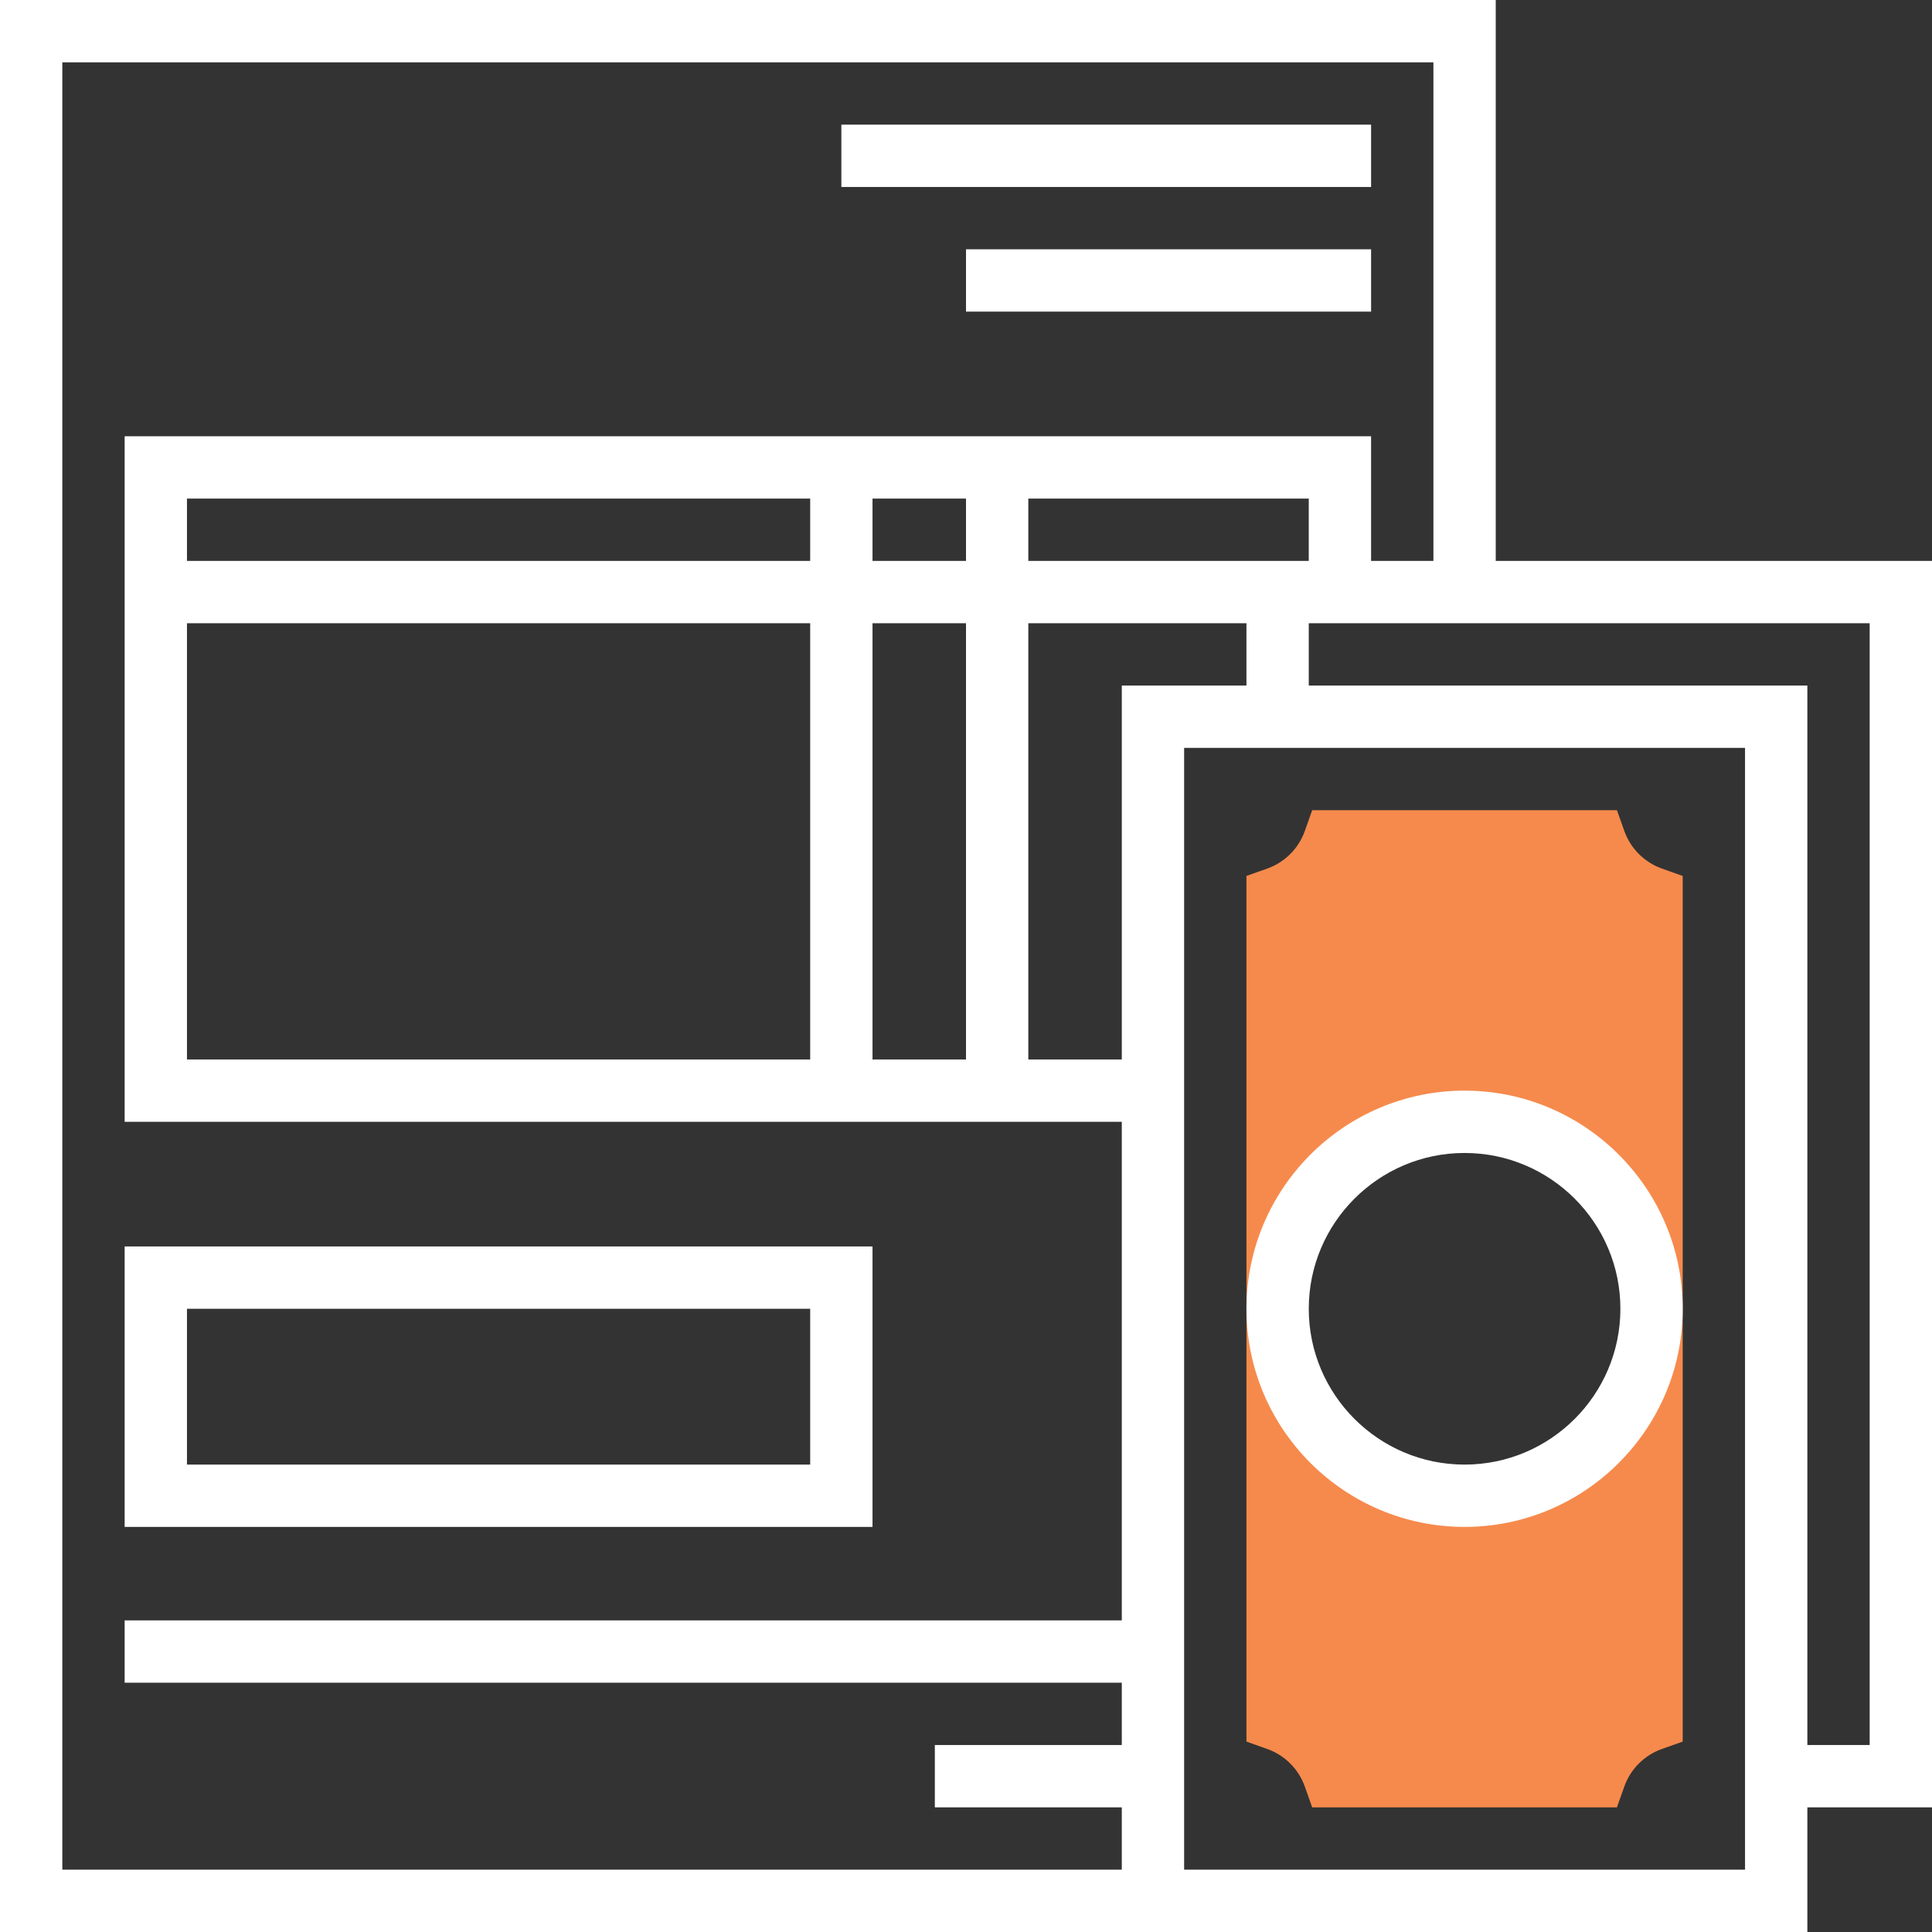 <?xml version="1.0" encoding="iso-8859-1"?>
<!-- Generator: Adobe Illustrator 19.0.0, SVG Export Plug-In . SVG Version: 6.00 Build 0)  -->
<svg version="1.1" id="Layer_1" xmlns="http://www.w3.org/2000/svg" xmlns:xlink="http://www.w3.org/1999/xlink" x="0px" y="0px"
	 viewBox="0 0 290.626 290.626" style="enable-background:new 0 0 290.626 290.626;" xml:space="preserve">
<rect x="0" y="0" width="290.626" height="290.626" fill="#333333" stroke="none"/>
<g>
	<g>
		<path style="fill:#f68a4c;" d="M250.008,130.66c-2.653-0.942-4.725-3.014-5.667-5.667l-1.106-3.117h-45.844l-1.106,3.117
			c-0.942,2.653-3.014,4.725-5.667,5.667l-3.117,1.106v130.219l3.117,1.106c2.653,0.942,4.725,3.014,5.667,5.667l1.106,3.117h45.839
			l1.106-3.117c0.942-2.653,3.014-4.725,5.667-5.667l3.122-1.106V131.767L250.008,130.66z M220.313,225.001
			c-15.534,0-28.125-12.591-28.125-28.125s12.591-28.125,28.125-28.125s28.125,12.591,28.125,28.125
			S235.847,225.001,220.313,225.001z"/>
		<rect x="126.563" y="18.751" style="fill:#fff;" width="79.688" height="9.375"/>
		<rect x="145.313" y="37.501" style="fill:#fff;" width="60.938" height="9.375"/>
		<path style="fill:#fff;" d="M131.25,187.501H18.75v42.188h112.5V187.501z M121.875,220.314h-93.75v-23.438h93.75V220.314z"/>
		<path style="fill:#fff;" d="M290.625,84.376H225V0.001H0v290.625h168.75h4.688h98.438v-18.75h18.75v-187.5H290.625z
			 M9.375,281.25V9.376h206.25v75h-9.375v-18.75H18.75v103.125h150v75h-150v9.375h150v9.375h-28.125v9.375h28.125v9.375H9.375z
			 M168.75,103.126v56.25h-14.063V93.751H187.5v9.375H168.75z M145.313,75.001v9.375H131.25v-9.375H145.313z M121.875,84.376h-93.75
			v-9.375h93.75V84.376z M28.125,93.751h93.75v65.625h-93.75V93.751z M131.25,93.751h14.063v65.625H131.25V93.751z M187.5,84.376
			h-32.813v-9.375h42.188v9.375h-4.688H187.5z M262.5,281.25h-84.375v-168.75H262.5V281.25z M281.25,262.5h-9.375V103.126h-75
			v-9.375h84.375V262.5z"/>
		<path style="fill:#fff;" d="M220.313,229.689c18.094,0,32.813-14.719,32.813-32.813s-14.719-32.813-32.813-32.813
			S187.5,178.782,187.5,196.876S202.219,229.689,220.313,229.689z M220.313,173.439c12.923,0,23.438,10.514,23.438,23.438
			s-10.514,23.438-23.438,23.438s-23.438-10.514-23.438-23.438S207.389,173.439,220.313,173.439z"/>
	</g>
</g>
<g>
</g>
<g>
</g>
<g>
</g>
<g>
</g>
<g>
</g>
<g>
</g>
<g>
</g>
<g>
</g>
<g>
</g>
<g>
</g>
<g>
</g>
<g>
</g>
<g>
</g>
<g>
</g>
<g>
</g>
</svg>
